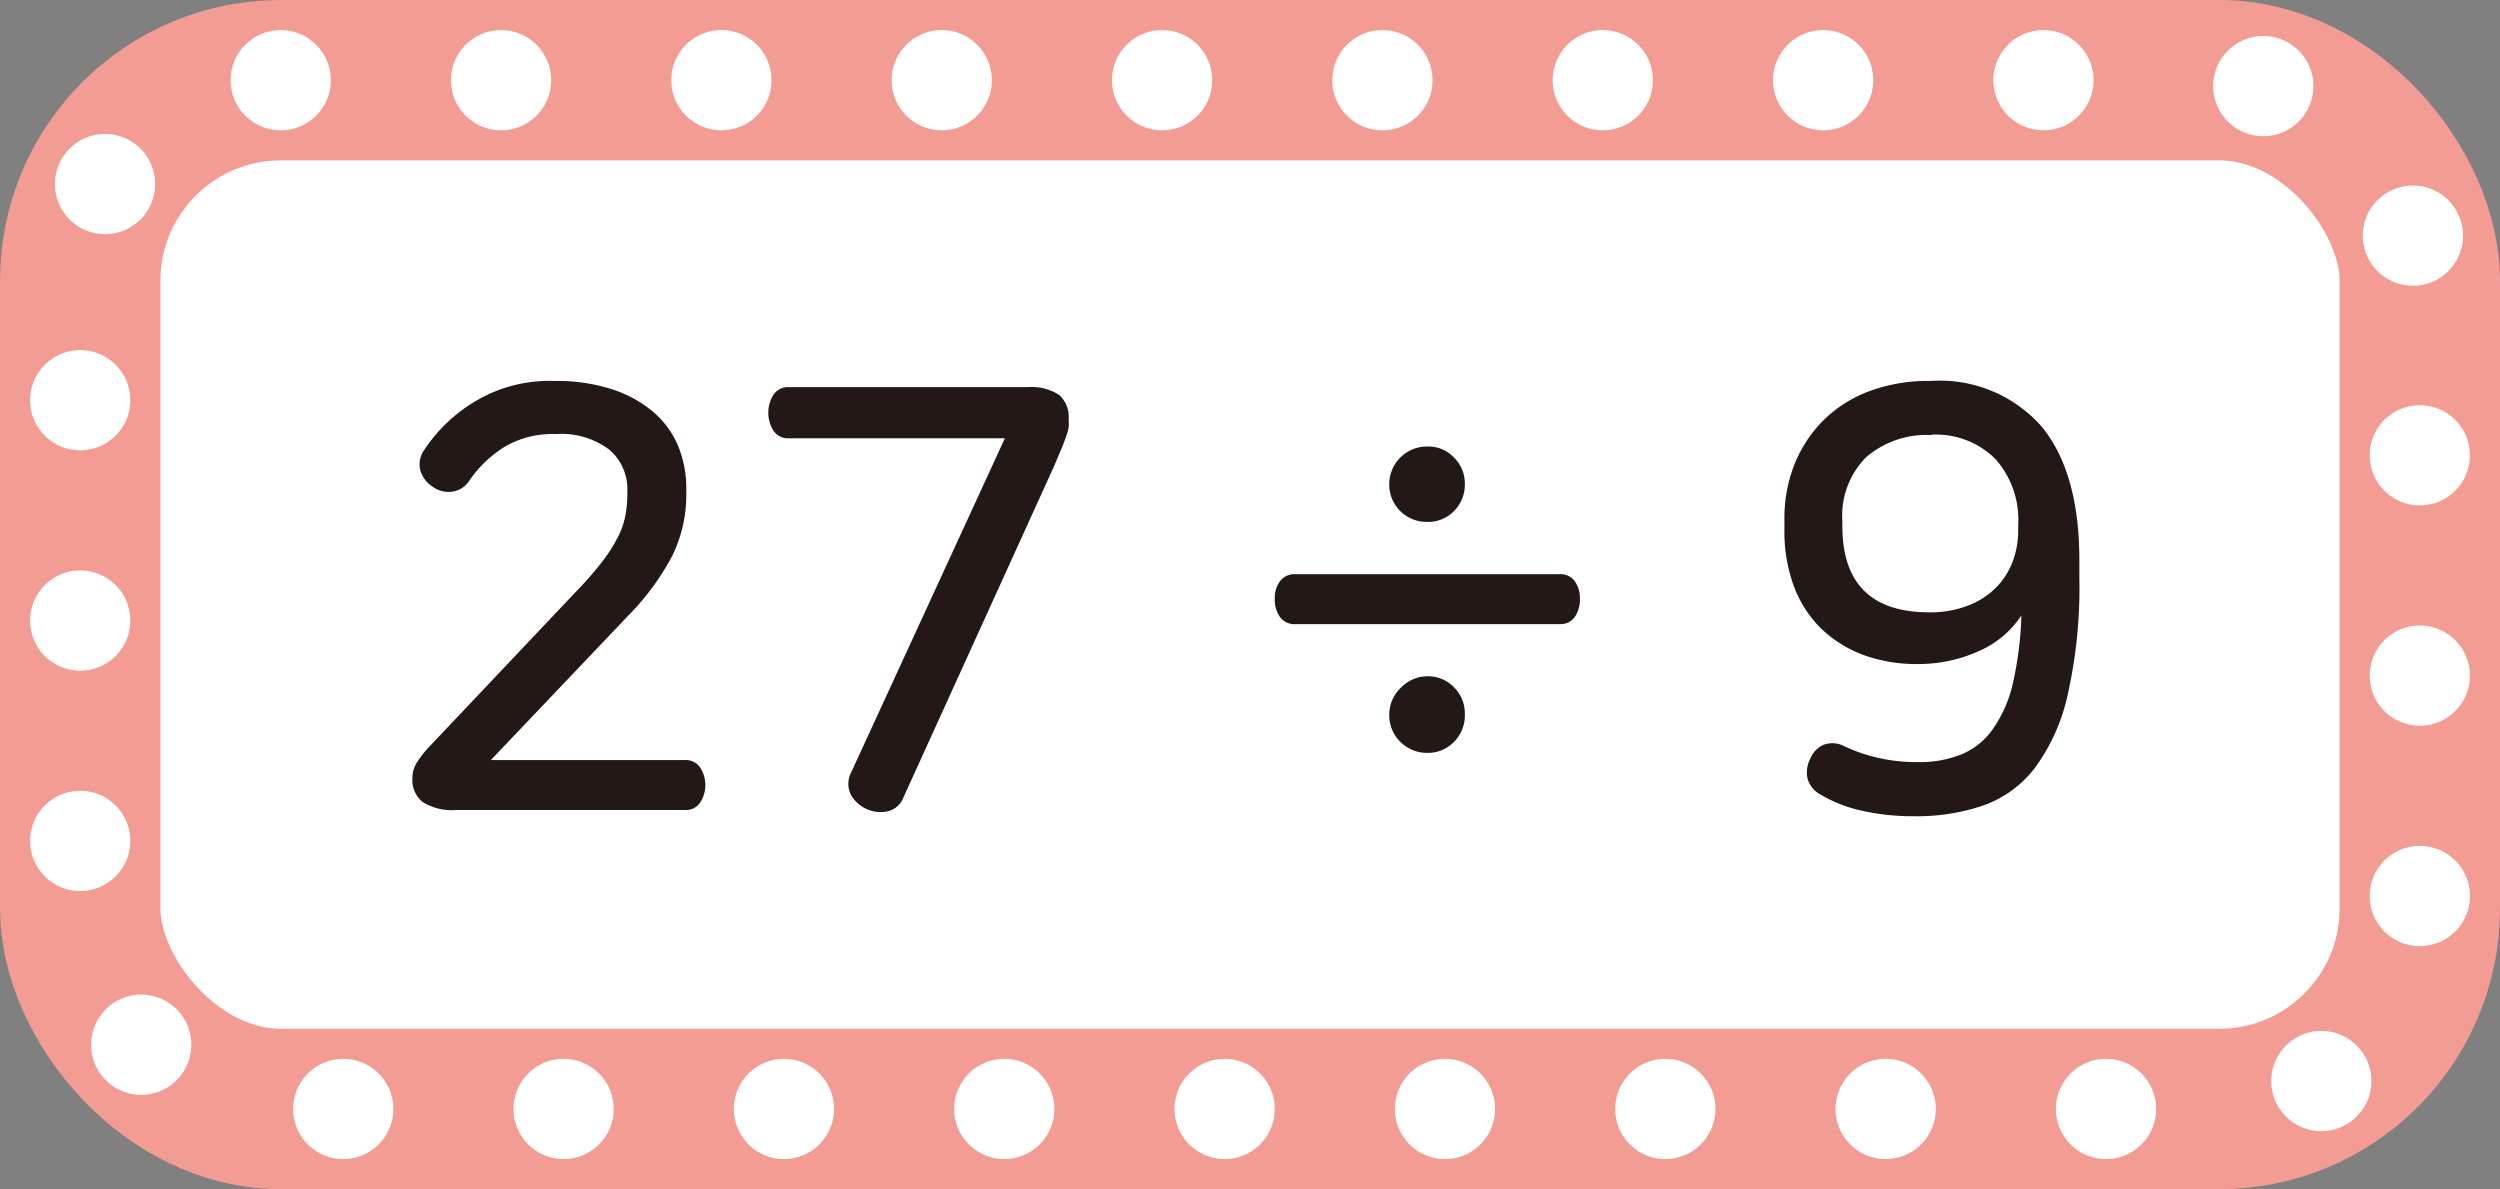 <svg xmlns="http://www.w3.org/2000/svg" width="124.69" height="59.31" viewBox="0 0 124.69 59.31">
  <rect x="0" y="0" width="124.69" height="59.31" fill="#808080" stroke="none"/>
  <title>자산 22</title>
  <g id="레이어_2" data-name="레이어 2">
    <g id="레이어_1-2" data-name="레이어 1">
      <g>
        <rect x="4" y="4" width="116.69" height="51.31" rx="10" fill="#fff" stroke="#f29c94" stroke-miterlimit="10" stroke-width="8"/>
        <rect x="4" y="4" width="116.69" height="51.31" rx="10" stroke-dasharray="0 10.99" stroke="#fff" stroke-linecap="round" stroke-miterlimit="10" stroke-width="5" fill="none"/>
        <g>
          <path d="M27.62,19a9,9,0,0,1,2.92.42,6.09,6.09,0,0,1,2.06,1.14,4.56,4.56,0,0,1,1.23,1.7,5.58,5.58,0,0,1,.4,2.08v.29a6.9,6.9,0,0,1-.71,3.11,12.7,12.7,0,0,1-2.22,3l-6.82,7.17h9.66a.86.86,0,0,1,.78.37,1.6,1.6,0,0,1,0,1.75.86.86,0,0,1-.78.37H22.74A2.74,2.74,0,0,1,21.08,40a1.41,1.41,0,0,1-.51-1.21,1.43,1.43,0,0,1,.21-.74,5.54,5.54,0,0,1,.68-.86l7.23-7.64A17.8,17.8,0,0,0,30,28.06a7.82,7.82,0,0,0,.78-1.2,3.92,3.92,0,0,0,.4-1.09,5.85,5.85,0,0,0,.11-1.13v-.15a2.58,2.58,0,0,0-.91-2.07,4,4,0,0,0-2.68-.77,4.71,4.71,0,0,0-2.49.61A5.88,5.88,0,0,0,23.39,24a1.21,1.21,0,0,1-.82.52,1.35,1.35,0,0,1-1-.25,1.46,1.46,0,0,1-.61-.83,1.22,1.22,0,0,1,.2-1A7.87,7.87,0,0,1,23.73,20,7.18,7.18,0,0,1,27.62,19Z" fill="#231815"/>
          <path d="M52.83,19.7a1.48,1.48,0,0,1,.47,1.21,2.6,2.6,0,0,1,0,.4,2.25,2.25,0,0,1-.12.44c-.06.17-.13.37-.23.61l-.39.92L45.07,39.75a1.11,1.11,0,0,1-.82.72,1.71,1.71,0,0,1-1.8-.81,1.23,1.23,0,0,1,0-1.13l7.67-16.67H39.35a.86.86,0,0,1-.78-.39,1.69,1.69,0,0,1,0-1.77.86.86,0,0,1,.78-.39H51.23A2.55,2.55,0,0,1,52.83,19.7Z" fill="#231815"/>
          <path d="M77.8,28.64a.86.86,0,0,1,.75.36,1.45,1.45,0,0,1,.25.88,1.52,1.52,0,0,1-.25.88.87.87,0,0,1-.75.37H64.62a.9.9,0,0,1-.79-.37,1.52,1.52,0,0,1-.25-.88,1.45,1.45,0,0,1,.25-.88.9.9,0,0,1,.79-.36Zm-6.61-6.37a1.76,1.76,0,0,1,1.33.55,1.81,1.81,0,0,1,.54,1.32,1.86,1.86,0,0,1-.54,1.35,1.79,1.79,0,0,1-1.33.54,1.86,1.86,0,0,1-1.9-1.89,1.88,1.88,0,0,1,1.9-1.87Zm0,11.46a1.79,1.79,0,0,1,1.33.55,1.83,1.83,0,0,1,.54,1.32A1.86,1.86,0,0,1,72.52,37a1.79,1.79,0,0,1-1.33.55,1.88,1.88,0,0,1-1.9-1.9,1.84,1.84,0,0,1,.55-1.32A1.87,1.87,0,0,1,71.19,33.73Z" fill="#231815"/>
          <path d="M96.28,19a6.77,6.77,0,0,1,5.57,2.3q1.86,2.29,1.86,6.65v.86a24.29,24.29,0,0,1-.58,5.83,9.57,9.57,0,0,1-1.64,3.66,5.56,5.56,0,0,1-2.59,1.88,10.23,10.23,0,0,1-3.42.53,11.56,11.56,0,0,1-2.64-.28,6.84,6.84,0,0,1-2-.78,1.31,1.31,0,0,1-.68-.79,1.47,1.47,0,0,1,.12-1,1.29,1.29,0,0,1,.69-.72,1.27,1.27,0,0,1,1,.07,8,8,0,0,0,1.71.59,8.63,8.63,0,0,0,2,.21,5.52,5.52,0,0,0,2.16-.39,3.58,3.58,0,0,0,1.55-1.25,6.43,6.43,0,0,0,1-2.27,17.71,17.71,0,0,0,.43-3.41,4.84,4.84,0,0,1-2.16,1.8,7.33,7.33,0,0,1-3,.63,7.77,7.77,0,0,1-2.77-.47,6.16,6.16,0,0,1-2.11-1.35,5.84,5.84,0,0,1-1.33-2.12A7.87,7.87,0,0,1,89,26.39v-.5a7.2,7.2,0,0,1,.53-2.8A6.51,6.51,0,0,1,91,20.91a6.43,6.43,0,0,1,2.29-1.42A8.45,8.45,0,0,1,96.28,19Zm.06,2.7a4.61,4.61,0,0,0-3.26,1.1A4.13,4.13,0,0,0,91.89,26v.24c0,2.86,1.45,4.3,4.33,4.3a5.15,5.15,0,0,0,1.92-.33,4,4,0,0,0,1.4-.89,3.73,3.73,0,0,0,.84-1.3,4.41,4.41,0,0,0,.28-1.6v-.24a4.55,4.55,0,0,0-1.14-3.29A4.2,4.2,0,0,0,96.34,21.68Z" fill="#231815"/>
        </g>
      </g>
    </g>
  </g>
</svg>
